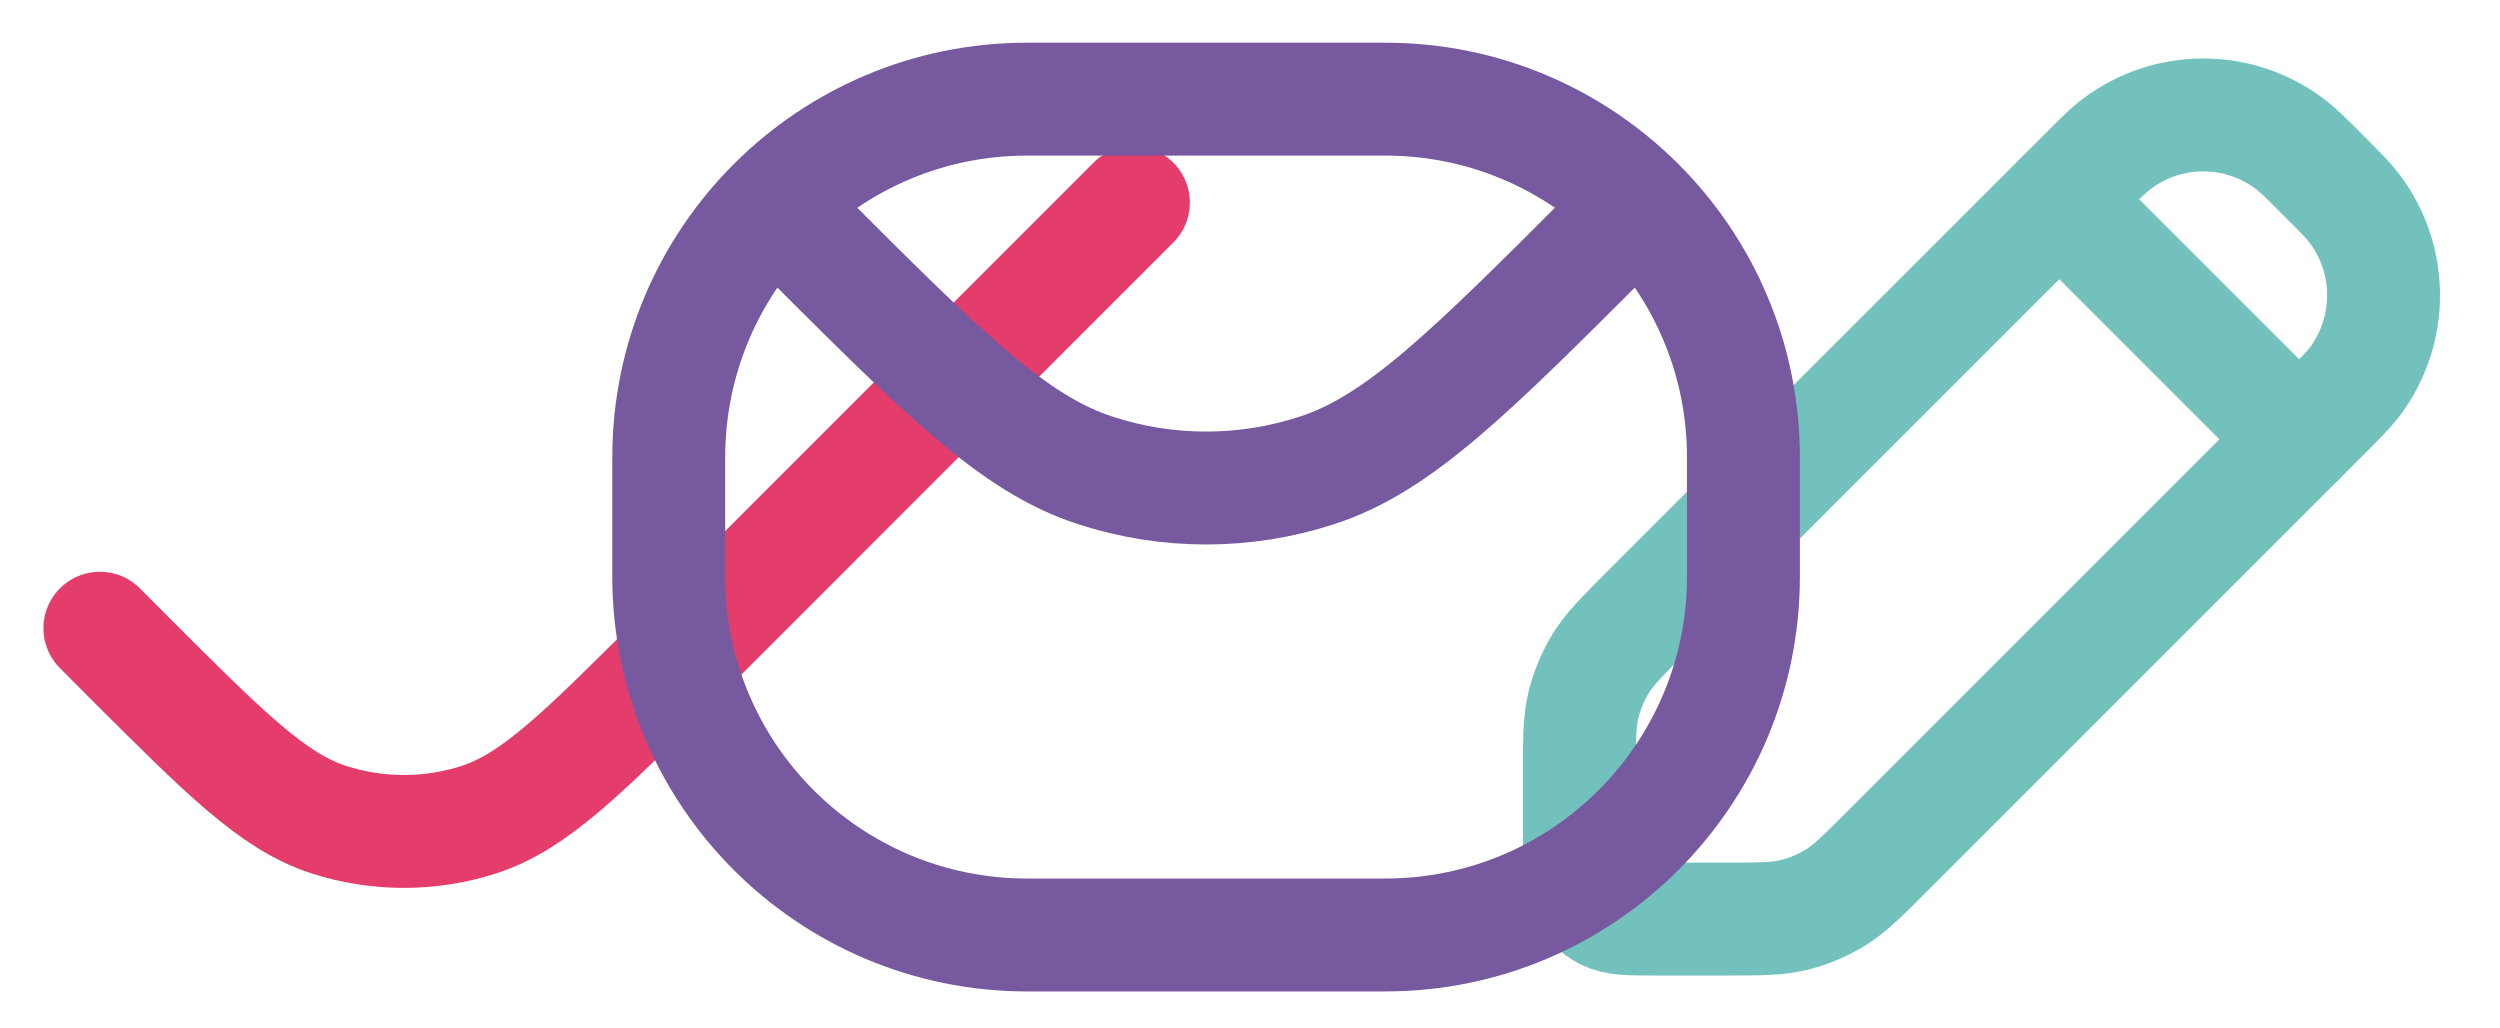 <svg version="1.2" xmlns="http://www.w3.org/2000/svg" viewBox="0 0 1634 672" width="1634" height="672">
	<title>notFound-svg</title>
	<style>
		.s0 { fill: none;stroke: #72c1bd;stroke-linecap: round;stroke-linejoin: round;stroke-width: 73.8 } 
		.s1 { fill: none;stroke: #e53d6b;stroke-linecap: round;stroke-linejoin: round;stroke-width: 73.8 } 
		.s2 { mix-blend-mode: multiply;fill: none;stroke: #7759a0;stroke-linecap: round;stroke-linejoin: round;stroke-width: 73.8 } 
	</style>
	<g id="Layer">
		<g id="Capa_1">
			<g id="Layer">
				<g id="Layer">
					<path id="Layer" fill-rule="evenodd" class="s0" d="m1346 130.3l156.8 156.8"/>
					<path id="Layer" fill-rule="evenodd" class="s0" d="m1233.3 556.6l285.2-285.2c11-11 16.5-16.6 20.5-21.8 25.2-33.5 25.2-79.7 0-113.2-4-5.3-9.5-10.8-20.5-21.8-11-11.1-16.6-16.6-21.8-20.5-33.6-25.3-79.7-25.3-113.2 0-5.3 3.9-10.8 9.4-21.8 20.5l-285.3 285.2c-16.2 16.3-24.4 24.4-30.2 33.9-5.1 8.4-8.9 17.6-11.3 27.2-2.6 10.8-2.6 22.3-2.6 45.3v44.3c0 17.6 0 26.4 3.5 33.1 3 5.9 7.8 10.7 13.7 13.7 6.7 3.4 15.5 3.4 33 3.4h44.3c23 0 34.5 0 45.4-2.6 9.6-2.3 18.7-6.1 27.2-11.3 9.5-5.8 17.6-13.9 33.9-30.2z"/>
				</g>
				<path id="Layer" fill-rule="evenodd" class="s1" d="m65.3 410.6l18.8 18.9c63 62.9 94.4 94.4 130.7 106.2 32 10.3 66.3 10.3 98.3 0 36.3-11.8 67.7-43.3 130.7-106.2l297-297.1"/>
				<g id="Layer">
					<path id="Layer" class="s2" d="m671.3 64.8h234.1c129.3 0 234.1 104.8 234.1 234.1v78c0 129.4-104.8 234.2-234.1 234.2h-234.1c-129.4 0-234.2-104.8-234.2-234.2v-78c0-129.3 104.8-234.1 234.2-234.1z"/>
					<path id="Layer" fill-rule="evenodd" class="s2" d="m515.2 142.8l8.2 8.3c92.7 92.7 139.1 139.1 192.6 156.4 47 15.3 97.6 15.3 144.6 0 53.5-17.3 99.9-63.7 192.6-156.4l8.2-8.3"/>
				</g>
			</g>
		</g>
	</g>
</svg>